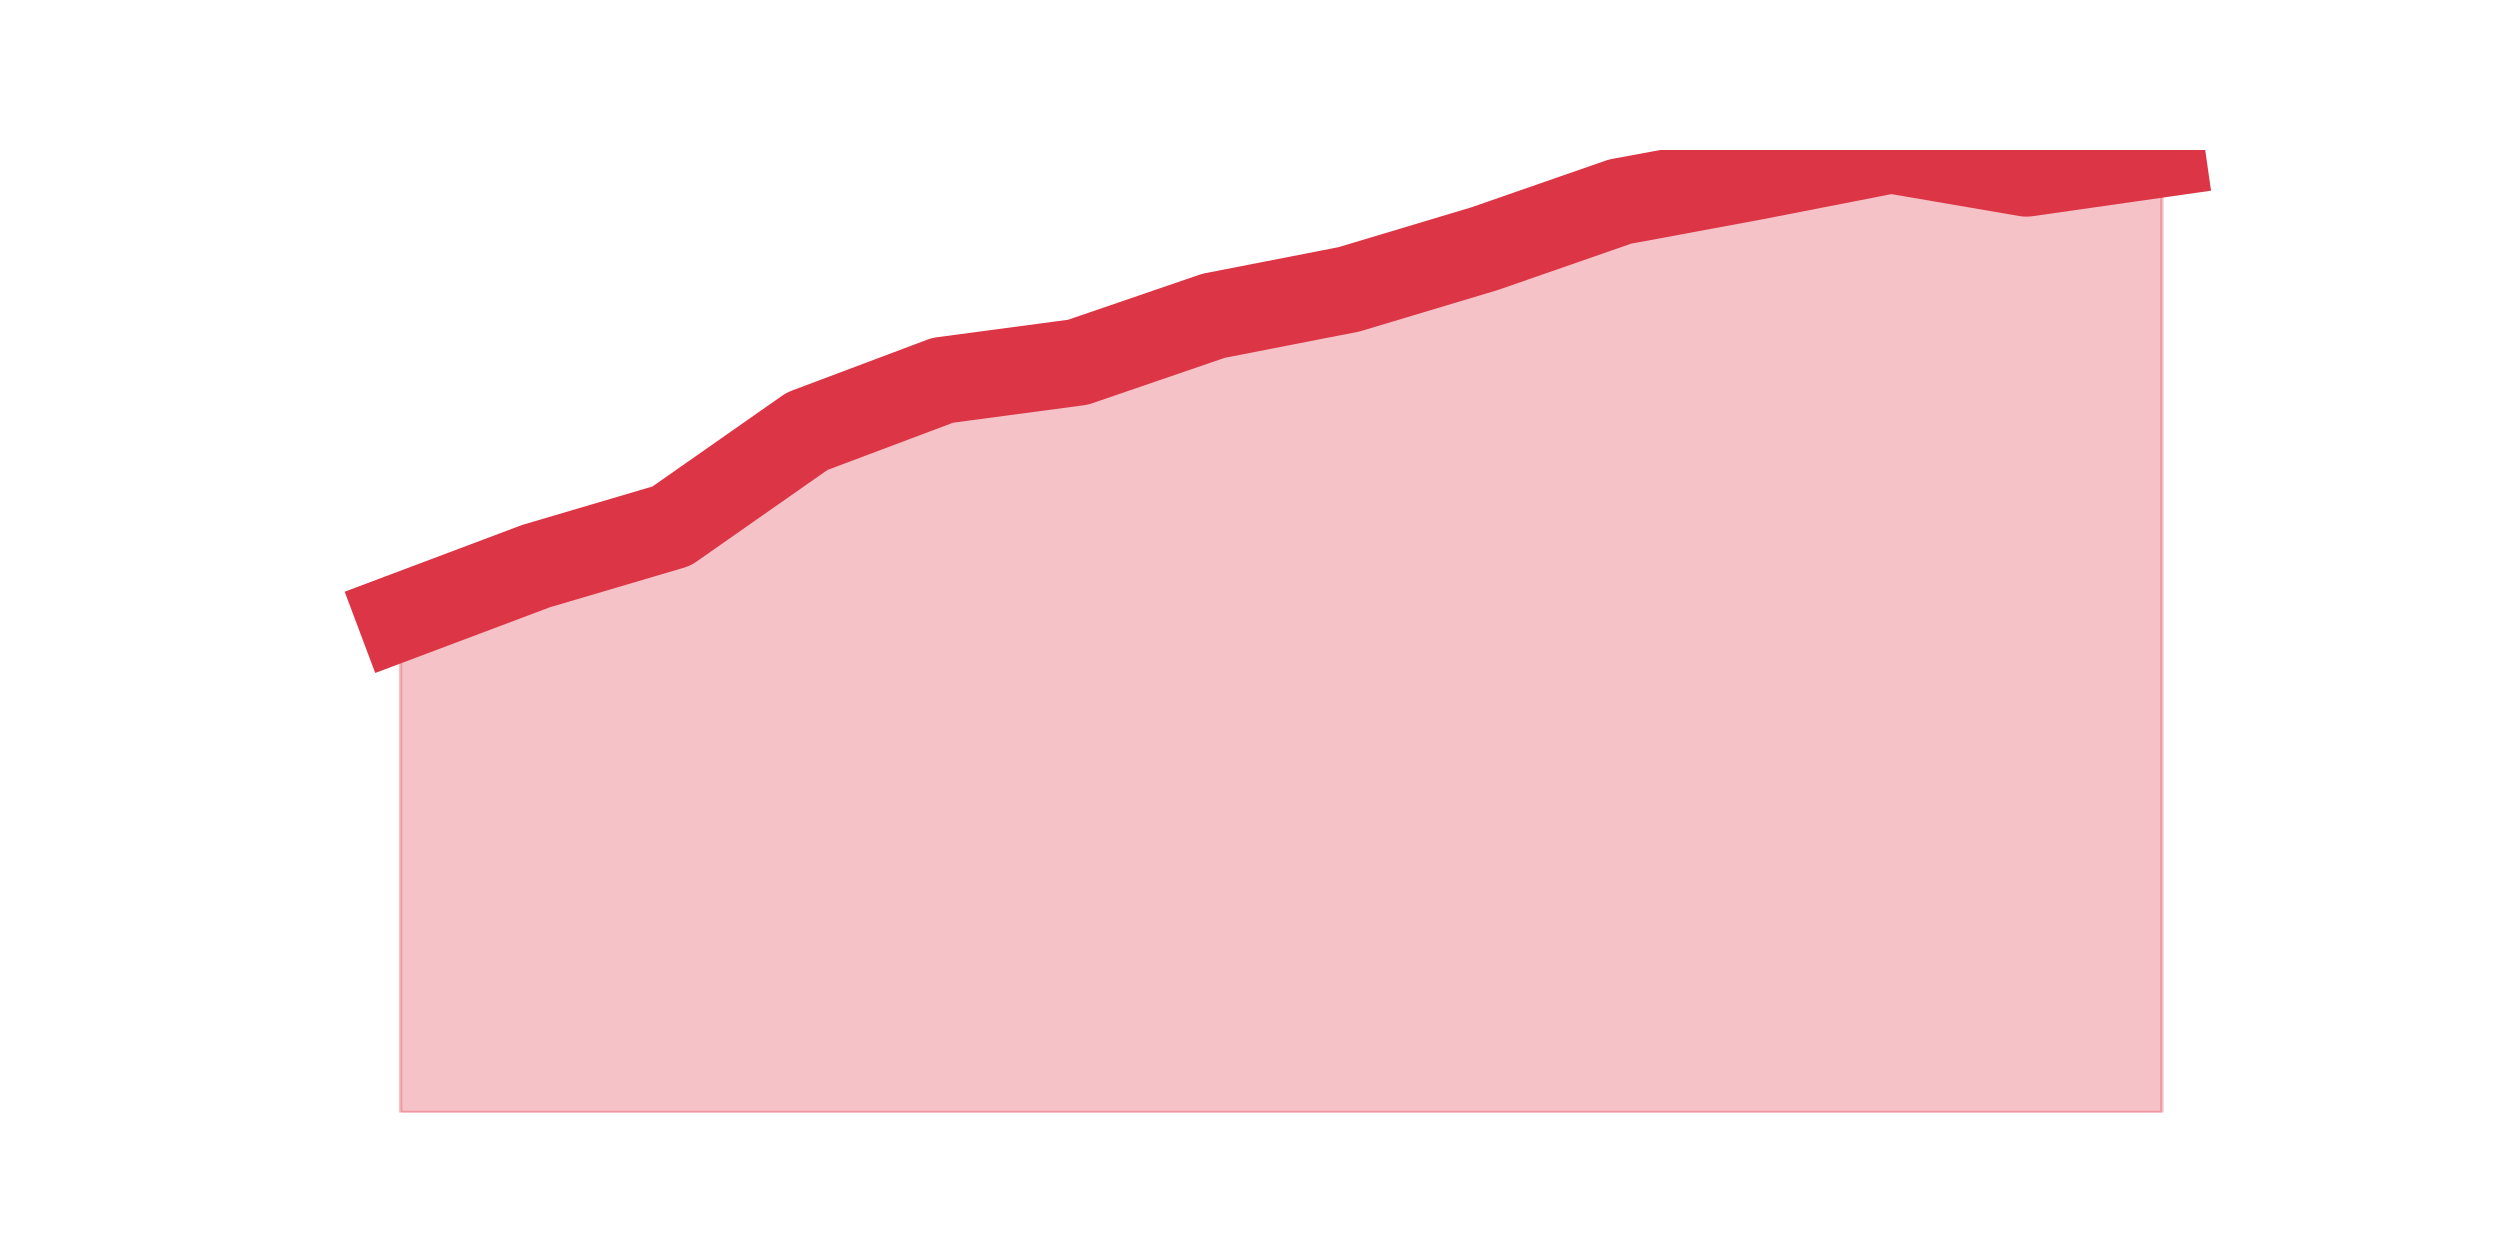 <?xml version="1.0" encoding="utf-8" standalone="no"?>
<!DOCTYPE svg PUBLIC "-//W3C//DTD SVG 1.1//EN"
  "http://www.w3.org/Graphics/SVG/1.1/DTD/svg11.dtd">
<svg height="360pt" version="1.1" viewBox="0 0 720 360" width="720pt" xmlns="http://www.w3.org/2000/svg" xmlns:xlink="http://www.w3.org/1999/xlink">
 <defs>
  <style type="text/css">*{stroke-linecap:butt;stroke-linejoin:round;}</style>
 </defs>
 <g id="figure_1">
  <g id="patch_1">
   <path d="M 0 360 
L 720 360 
L 720 0 
L 0 0 
z
" style="fill:none;"/>
  </g>
  <g id="axes_1">
   <g id="matplotlib.axis_1"/>
   <g id="matplotlib.axis_2"/>
   <g id="PolyCollection_1">
    <defs>
     <path d="M 115.364 -182.287 
L 115.364 -39.6 
L 154.385 -39.6 
L 193.406 -39.6 
L 232.427 -39.6 
L 271.448 -39.6 
L 310.469 -39.6 
L 349.49 -39.6 
L 388.51 -39.6 
L 427.531 -39.6 
L 466.552 -39.6 
L 505.573 -39.6 
L 544.594 -39.6 
L 583.615 -39.6 
L 622.636 -39.6 
L 622.636 -315.685 
L 622.636 -315.685 
L 583.615 -310.112 
L 544.594 -316.8 
L 505.573 -309.183 
L 466.552 -301.937 
L 427.531 -288.374 
L 388.51 -276.669 
L 349.49 -269.052 
L 310.469 -255.675 
L 271.448 -250.473 
L 232.427 -235.795 
L 193.406 -208.484 
L 154.385 -196.965 
L 115.364 -182.287 
z
" id="m88d41c9120" style="stroke:#dc3545;stroke-opacity:0.3;"/>
    </defs>
    <g clip-path="url(#p8ff616c568)">
     <use style="fill:#dc3545;fill-opacity:0.3;stroke:#dc3545;stroke-opacity:0.3;" x="0" xlink:href="#m88d41c9120" y="360"/>
    </g>
   </g>
   <g id="line2d_1">
    <path clip-path="url(#p8ff616c568)" d="M 115.364 177.713 
L 154.385 163.035 
L 193.406 151.516 
L 232.427 124.205 
L 271.448 109.527 
L 310.469 104.325 
L 349.49 90.948 
L 388.51 83.331 
L 427.531 71.626 
L 466.552 58.063 
L 505.573 50.817 
L 544.594 43.2 
L 583.615 49.888 
L 622.636 44.315 
" style="fill:none;stroke:#dc3545;stroke-linecap:square;stroke-width:25;"/>
   </g>
  </g>
 </g>
 <defs>
  <clipPath id="p8ff616c568">
   <rect height="277.2" width="558" x="90" y="43.2"/>
  </clipPath>
 </defs>
</svg>
